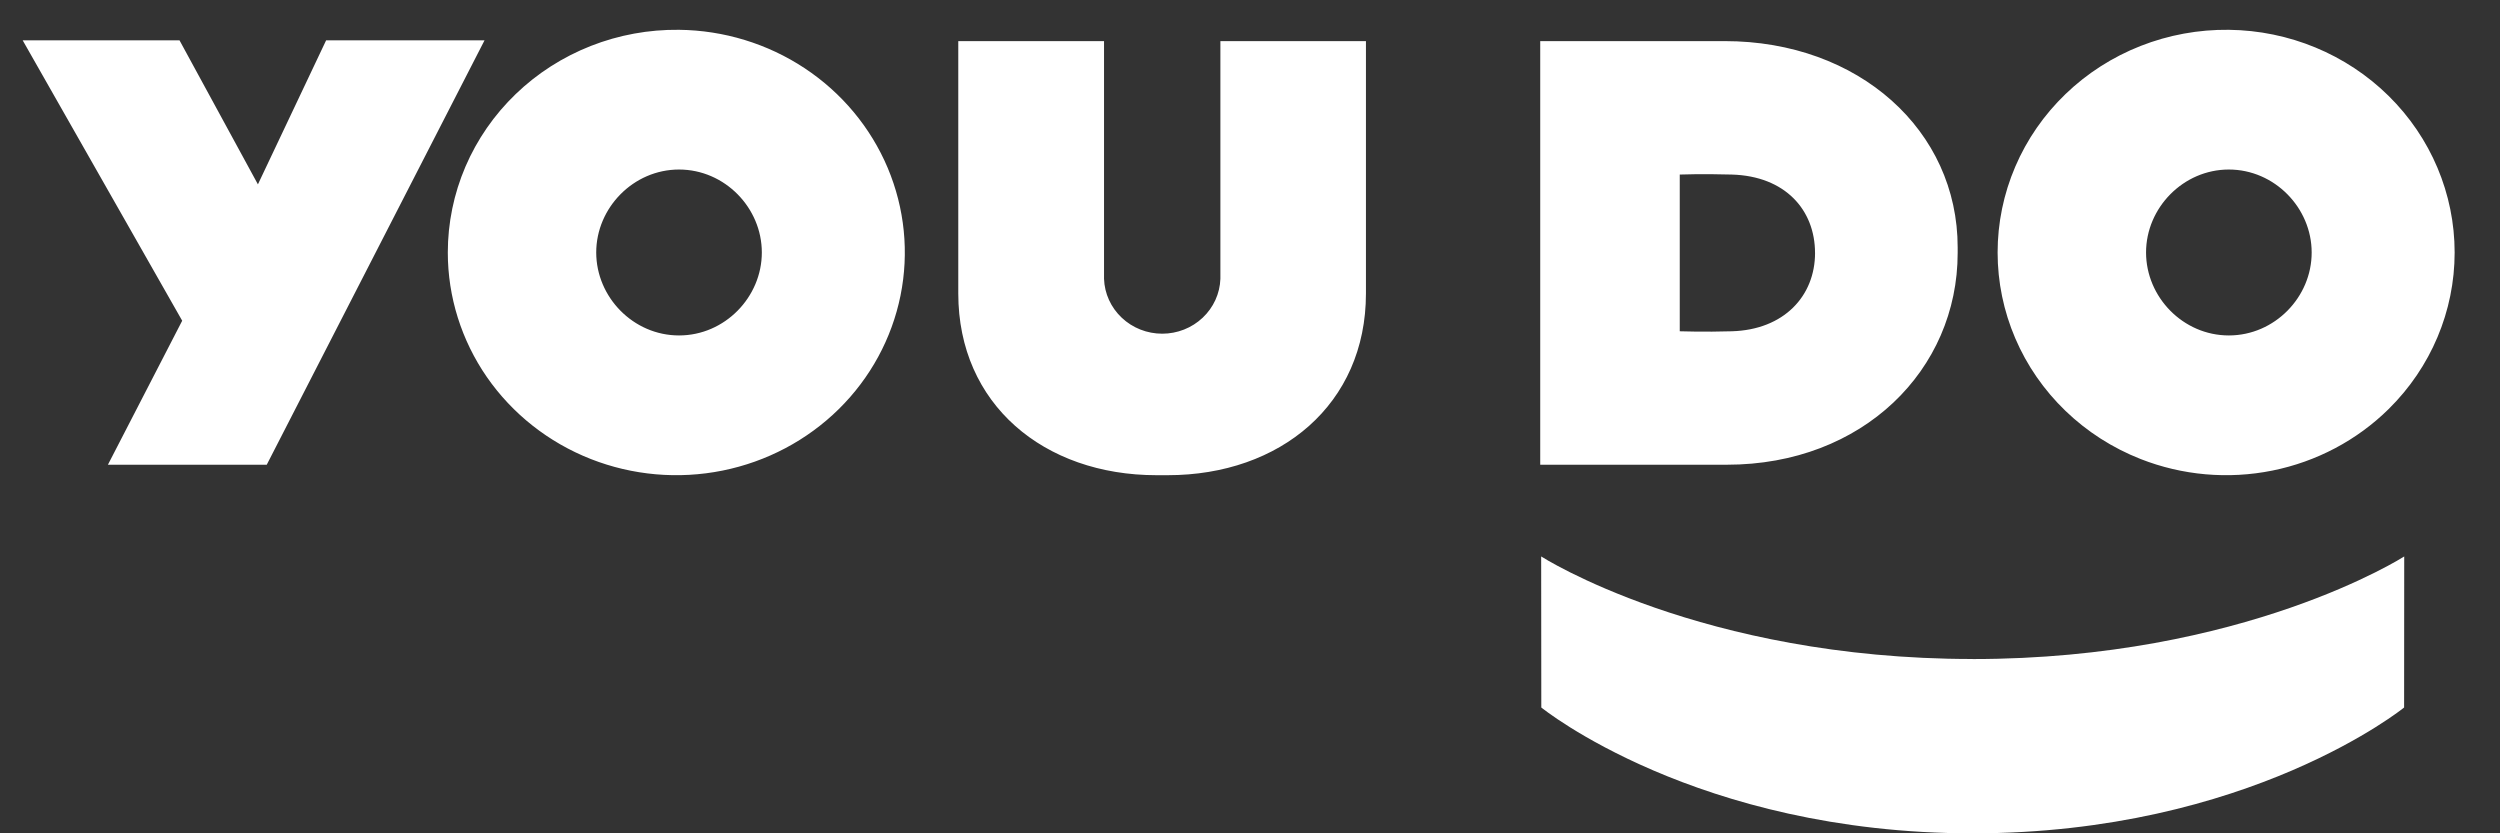 <svg width="90" height="30" viewBox="0 0 90 30" fill="none" xmlns="http://www.w3.org/2000/svg">
<rect x="0" y="0" width="90" height="30" fill="#333333" stroke="none"/>
<path d="M71.016 23.726C80.803 23.726 86.552 20.032 86.552 20.032L86.548 25.47C86.548 25.47 80.973 30 71.019 30H71.016C61.062 30 55.487 25.47 55.487 25.47L55.482 20.032C55.482 20.032 61.228 23.724 71.016 23.724V23.726Z" fill="white"/>
<path d="M24.445 1.073C23.356 1.06 22.276 1.258 21.267 1.655C20.258 2.053 19.339 2.641 18.565 3.387C17.791 4.132 17.176 5.021 16.756 5.999C16.337 6.978 16.121 8.029 16.121 9.09C16.121 10.688 16.611 12.249 17.527 13.574C18.445 14.898 19.747 15.926 21.267 16.524C22.772 17.116 24.422 17.261 26.012 16.941C27.601 16.621 29.058 15.85 30.199 14.725C31.334 13.606 32.105 12.186 32.418 10.642C32.731 9.098 32.57 7.499 31.957 6.043C31.343 4.588 30.304 3.34 28.968 2.456C27.632 1.572 26.059 1.091 24.445 1.073ZM24.445 12.076C22.797 12.076 21.464 10.695 21.464 9.089C21.464 7.483 22.801 6.103 24.445 6.103C26.093 6.103 27.426 7.483 27.426 9.089C27.426 10.695 26.094 12.076 24.445 12.076ZM17.443 1.453H11.74L9.285 6.637L6.463 1.453H0.817L6.559 11.546L3.885 16.73H9.603L17.443 1.453ZM80.238 1.073C79.15 1.06 78.07 1.258 77.06 1.655C76.051 2.052 75.132 2.641 74.358 3.387C73.584 4.132 72.969 5.02 72.55 5.999C72.13 6.978 71.914 8.029 71.914 9.09C71.914 10.15 72.13 11.201 72.55 12.18C72.969 13.159 73.584 14.047 74.358 14.792C75.132 15.538 76.051 16.127 77.06 16.524C78.565 17.116 80.216 17.261 81.805 16.941C83.394 16.621 84.851 15.85 85.992 14.725C87.514 13.225 88.367 11.2 88.367 9.09C88.367 6.98 87.514 4.955 85.992 3.454C84.47 1.953 82.403 1.098 80.238 1.073ZM80.238 12.076C78.59 12.076 77.258 10.695 77.258 9.089C77.258 7.483 78.595 6.103 80.238 6.103C81.883 6.103 83.22 7.483 83.22 9.089C83.223 10.695 81.888 12.076 80.238 12.076ZM43.934 1.48V10.038C43.916 10.568 43.687 11.07 43.296 11.438C42.906 11.807 42.383 12.013 41.84 12.013C41.296 12.013 40.773 11.807 40.383 11.438C39.992 11.07 39.763 10.568 39.745 10.038V1.48H34.498V10.566C34.498 14.554 37.58 17.107 41.635 17.107H42.036C46.091 17.107 49.174 14.555 49.174 10.566V1.48H43.934ZM62.088 1.48H55.448V16.73H62.167C67.064 16.73 70.476 13.317 70.476 9.105V8.908C70.479 4.698 66.92 1.48 62.088 1.48ZM65.342 9.105C65.342 10.654 64.225 11.872 62.344 11.926C61.36 11.957 60.471 11.926 60.471 11.926V6.284C60.471 6.284 61.264 6.253 62.344 6.284C64.265 6.338 65.341 7.556 65.341 9.106L65.342 9.105Z" fill="white"/>
</svg>
